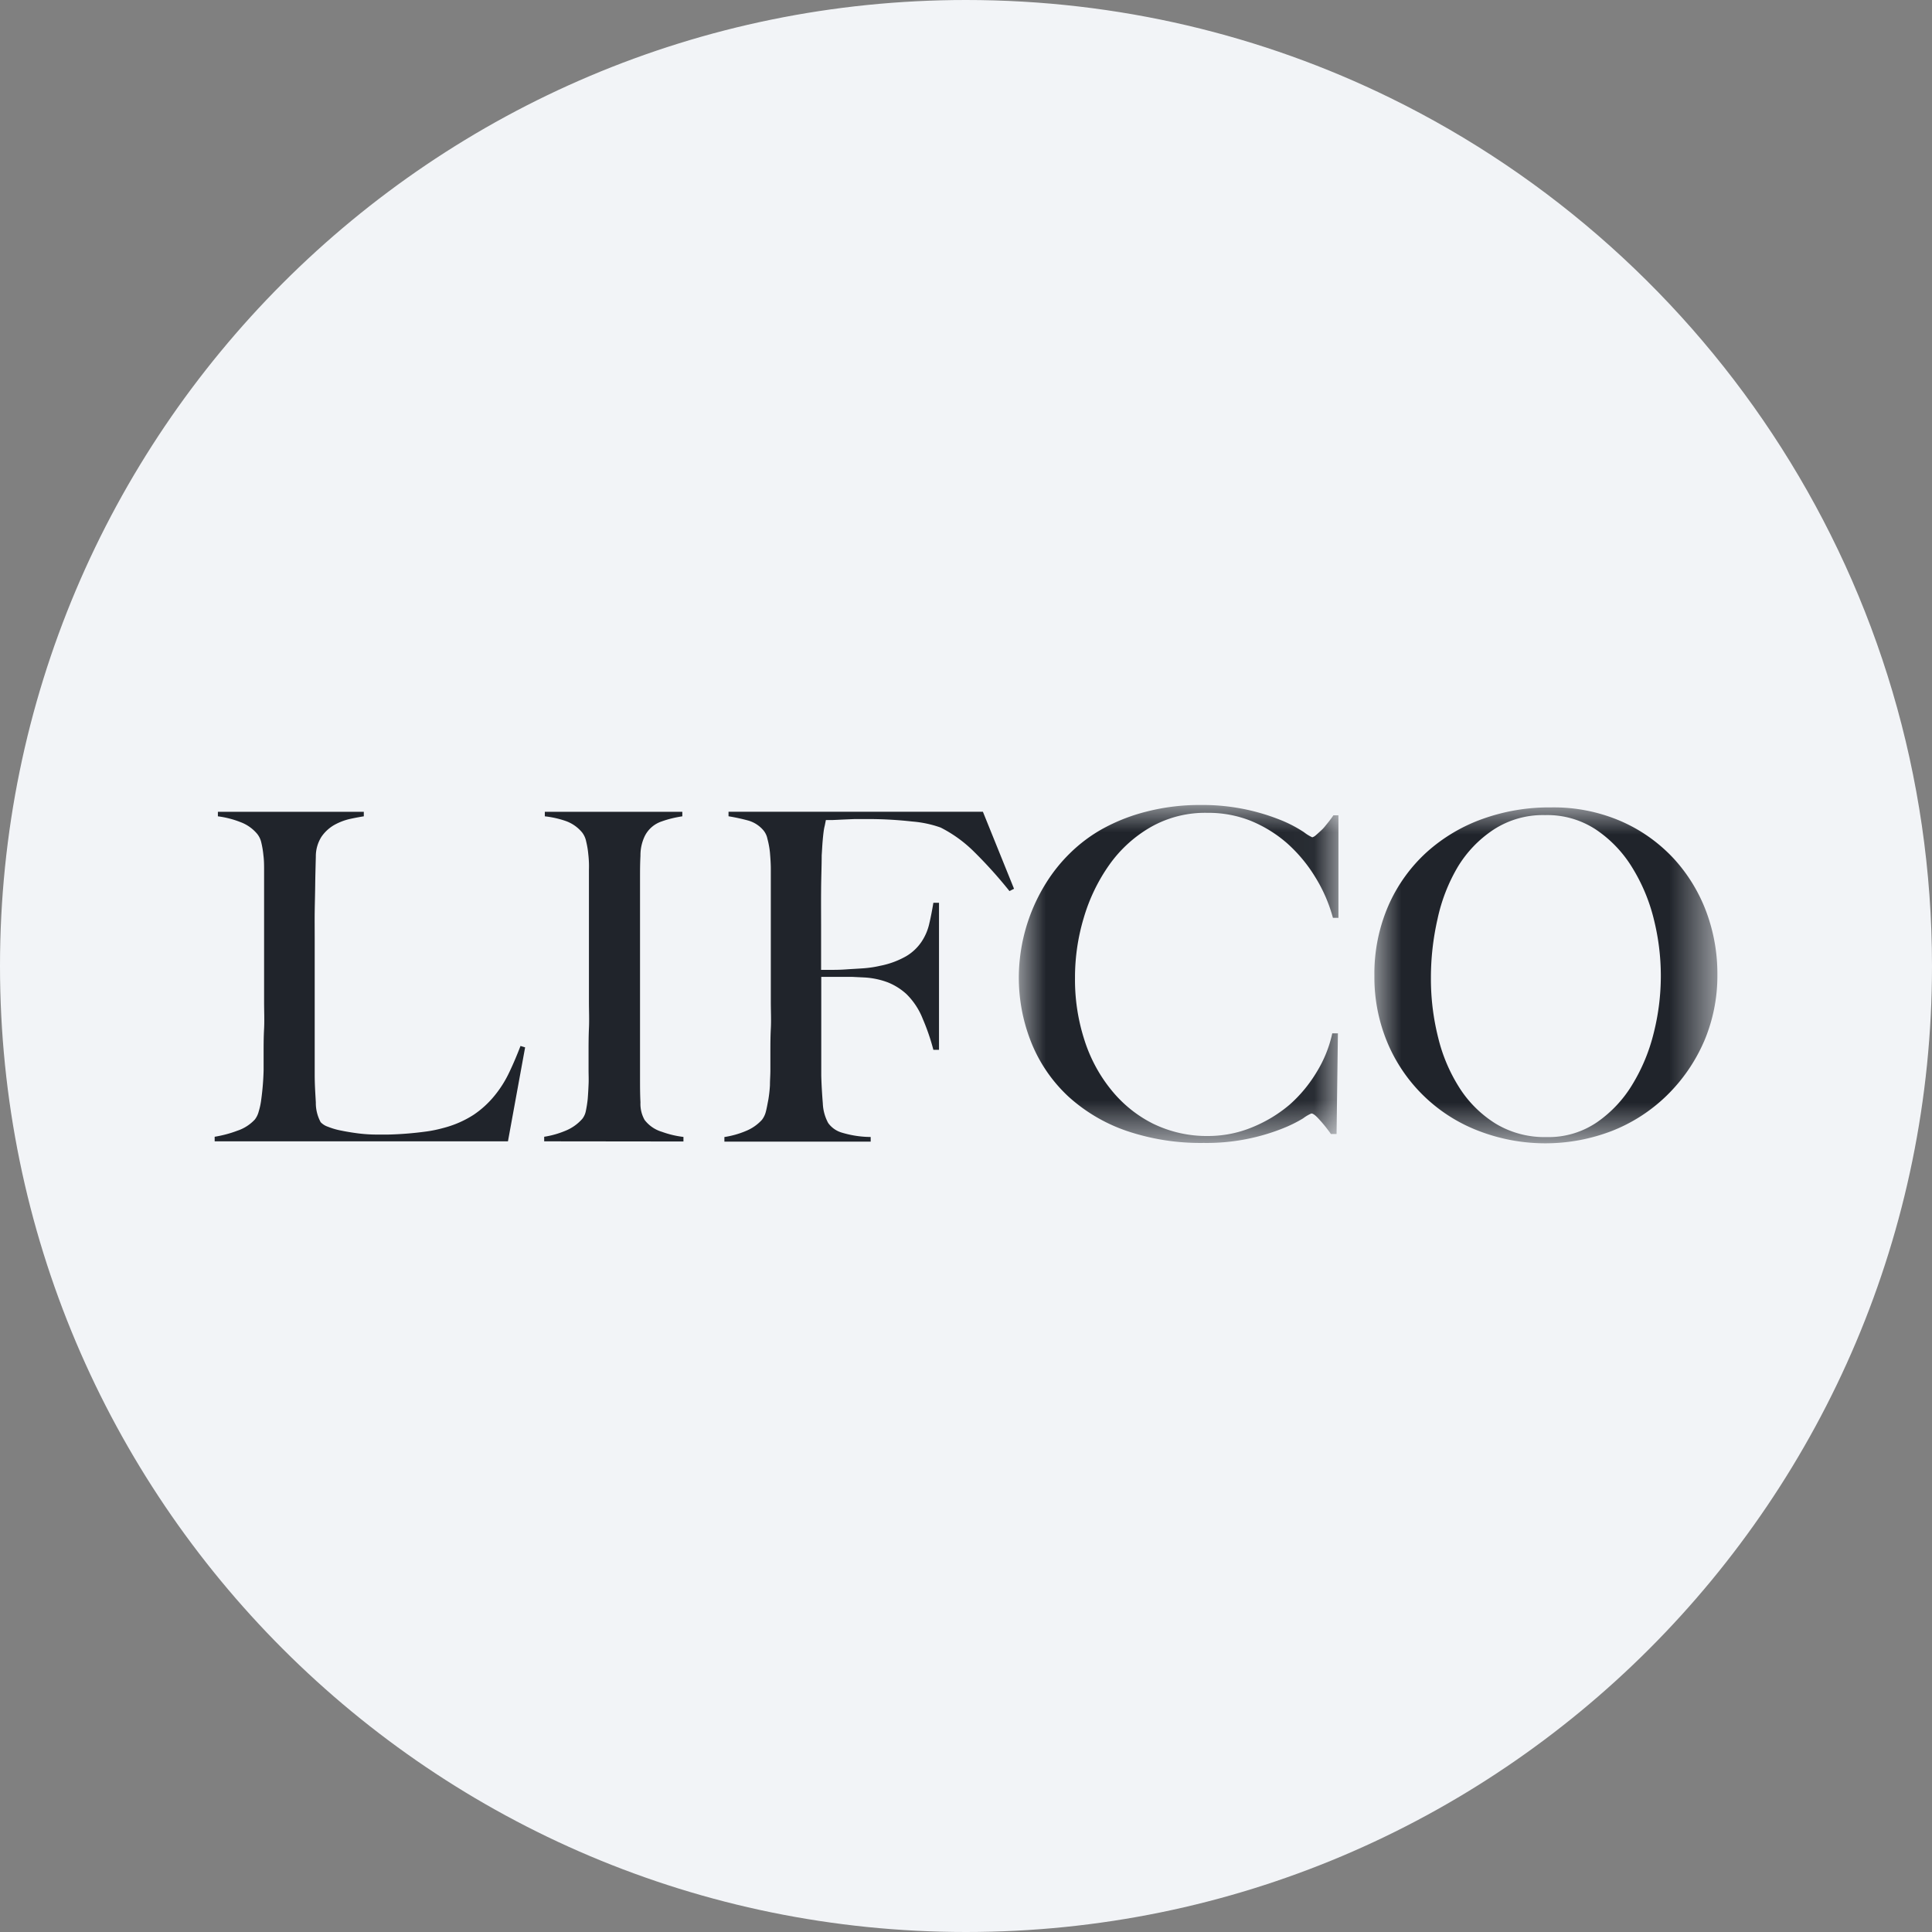 <svg height="36" viewBox="0 0 36 36" width="36" xmlns="http://www.w3.org/2000/svg"><rect x="0" y="0" width="36" height="36" fill="#808080" stroke="none"/><mask id="a" fill="#fff"><path d="M0 0h5.954v6.298H0z" fill-rule="evenodd"/></mask><mask id="b" fill="#fff"><path d="M0 0h6.39v6.259H0z" fill-rule="evenodd"/></mask><g fill="none" fill-rule="evenodd"><path d="M18 0c2.837 0 5.52.656 7.907 1.825C31.884 4.753 36 10.895 36 18c0 9.942-8.058 18-18 18-9.94 0-18-8.057-18-18C0 8.06 8.06 0 18 0z" fill="#f2f4f7" fill-rule="nonzero"/><g fill="#20242b"><path d="M9.465 21.267H4v-.085c.143-.024.284-.06.42-.112a.777.777 0 0 0 .329-.21.412.412 0 0 0 .072-.15 1.3 1.3 0 0 0 .047-.223 4.909 4.909 0 0 0 .044-.546v-.326c0-.136 0-.286.009-.447.008-.161 0-.328 0-.498v-2.45c0-.095 0-.19-.013-.286a1.68 1.68 0 0 0-.039-.234.392.392 0 0 0-.077-.162.742.742 0 0 0-.319-.222 1.74 1.74 0 0 0-.413-.105v-.084h2.719v.084a4.68 4.68 0 0 0-.264.05 1.11 1.11 0 0 0-.29.113.731.731 0 0 0-.235.218.682.682 0 0 0-.105.37c-.005.199-.01.38-.012.547s-.007.327-.009.486c-.002.158 0 .323 0 .494v2.535c0 .19.012.355.021.518a.75.75 0 0 0 .09.368.33.33 0 0 0 .135.085c.08.032.163.056.248.072.097.02.201.037.315.052.114.014.228.022.342.022h.218a6.328 6.328 0 0 0 .694-.055c.113-.014.225-.038.335-.068.201-.052.393-.135.567-.248a1.79 1.79 0 0 0 .387-.355c.108-.132.2-.278.273-.433.075-.157.144-.32.21-.492l.086.026zm.675 0v-.085a1.69 1.69 0 0 0 .396-.112.828.828 0 0 0 .315-.223.342.342 0 0 0 .065-.144 2.17 2.17 0 0 0 .035-.223c.007-.084.012-.175.016-.27.005-.094 0-.184 0-.276v-.323c0-.137 0-.286.007-.447.008-.161 0-.328 0-.5v-2.461a1.942 1.942 0 0 0-.012-.285 1.588 1.588 0 0 0-.04-.24.398.398 0 0 0-.074-.165.7.7 0 0 0-.296-.211 1.771 1.771 0 0 0-.4-.091v-.084h2.562v.084c-.131.02-.26.05-.384.095a.543.543 0 0 0-.315.272.825.825 0 0 0-.081.369c-.008.147-.008.286-.008.42v3.699c0 .165 0 .323.008.476a.607.607 0 0 0 .077.326.633.633 0 0 0 .324.222c.129.047.263.079.4.095v.085zm8.67-4.663a8.418 8.418 0 0 0-.67-.743 2.45 2.45 0 0 0-.613-.441 2.057 2.057 0 0 0-.526-.112 7.418 7.418 0 0 0-.881-.046h-.197l-.21.009-.193.009h-.131l-.021.105a.94.94 0 0 0-.022.12c-.006.046-.012.105-.018.175s-.01.158-.017.259c0 .2-.01.42-.011.654-.002.233 0 .458 0 .669v.81h.152c.09 0 .192 0 .303-.008.11-.008.223-.013.346-.022.1-.008.202-.023.3-.046.172-.033.336-.094.487-.18a.894.894 0 0 0 .28-.263.99.99 0 0 0 .146-.335c.029-.122.055-.255.078-.396h.105v2.74h-.105a3.978 3.978 0 0 0-.197-.575 1.324 1.324 0 0 0-.307-.466 1.147 1.147 0 0 0-.345-.216 1.474 1.474 0 0 0-.431-.091l-.224-.011h-.585v1.842c.005.184.016.354.029.517.005.126.039.25.099.362a.476.476 0 0 0 .26.182c.173.052.352.079.533.08v.087h-2.726v-.086c.136-.021.27-.058.396-.111a.823.823 0 0 0 .304-.21.416.416 0 0 0 .073-.153c.017-.065.03-.141.046-.223.015-.09.025-.18.03-.27 0-.093.008-.185.008-.277v-.328c0-.136 0-.286.008-.445.009-.16 0-.33 0-.5v-2.476c0-.105-.008-.21-.016-.307a1.6 1.6 0 0 0-.047-.256.355.355 0 0 0-.081-.166.58.58 0 0 0-.272-.174 3.624 3.624 0 0 0-.372-.081v-.084h4.74l.58 1.435z"/><path d="M5.852 2.102a2.84 2.84 0 0 0-.335-.768 2.77 2.77 0 0 0-.52-.622 2.429 2.429 0 0 0-.683-.42 2.13 2.13 0 0 0-.8-.146A2.05 2.05 0 0 0 2.46.41a2.43 2.43 0 0 0-.77.698c-.213.3-.374.633-.478.985a3.865 3.865 0 0 0-.166 1.13c-.004.391.055.78.174 1.151.107.34.276.657.5.933.212.264.478.48.78.631.32.155.67.234 1.023.23.285 0 .567-.055.83-.165.251-.102.486-.244.693-.42.2-.177.371-.385.508-.615.134-.22.231-.46.286-.713h.105L5.92 6.131h-.105a2.63 2.63 0 0 0-.21-.263c-.07-.08-.122-.12-.154-.12a.728.728 0 0 0-.153.09 2.48 2.48 0 0 1-.39.192 3.832 3.832 0 0 1-1.463.267 4.295 4.295 0 0 1-1.43-.222 3.117 3.117 0 0 1-1.089-.64 2.796 2.796 0 0 1-.686-.989 3.246 3.246 0 0 1-.218-1.61A3.334 3.334 0 0 1 .503 1.46 2.98 2.98 0 0 1 .95.901c.185-.182.394-.339.622-.464.256-.139.528-.245.81-.315A3.968 3.968 0 0 1 3.39 0a3.885 3.885 0 0 1 1.532.298c.137.058.268.128.392.21a.776.776 0 0 0 .153.094.162.162 0 0 0 .067-.039c.031-.026.065-.058.105-.095.04-.036.075-.083.111-.127s.076-.097.111-.149h.094v1.911z" mask="url(#a)" transform="translate(18.985 15)"/><path d="M5.203 2.068a3.34 3.34 0 0 0-.405-.957 2.28 2.28 0 0 0-.67-.698 1.646 1.646 0 0 0-.947-.27 1.685 1.685 0 0 0-.959.27 2.19 2.19 0 0 0-.67.698 3.238 3.238 0 0 0-.376.97 4.915 4.915 0 0 0-.123 1.096 4.47 4.47 0 0 0 .136 1.116c.081.336.218.655.405.946.172.266.401.49.671.657.286.17.613.255.945.247a1.6 1.6 0 0 0 .934-.274c.267-.184.493-.424.661-.703.182-.298.317-.623.4-.964a4.34 4.34 0 0 0 0-2.125m.933 2.293a3.165 3.165 0 0 1-.696 1.004 3.067 3.067 0 0 1-1.023.657 3.453 3.453 0 0 1-2.468 0A3.006 3.006 0 0 1 .252 4.405 3.146 3.146 0 0 1 0 3.139 3.177 3.177 0 0 1 .265 1.82c.166-.375.408-.712.712-.988A3.127 3.127 0 0 1 2.028.21 3.661 3.661 0 0 1 3.29 0c.447-.008.89.079 1.3.255.37.16.701.394.977.687.267.288.475.625.614.994a3.3 3.3 0 0 1 .21 1.176 3.12 3.12 0 0 1-.252 1.257" mask="url(#b)" transform="translate(25.61 15.045)"/></g></g></svg>